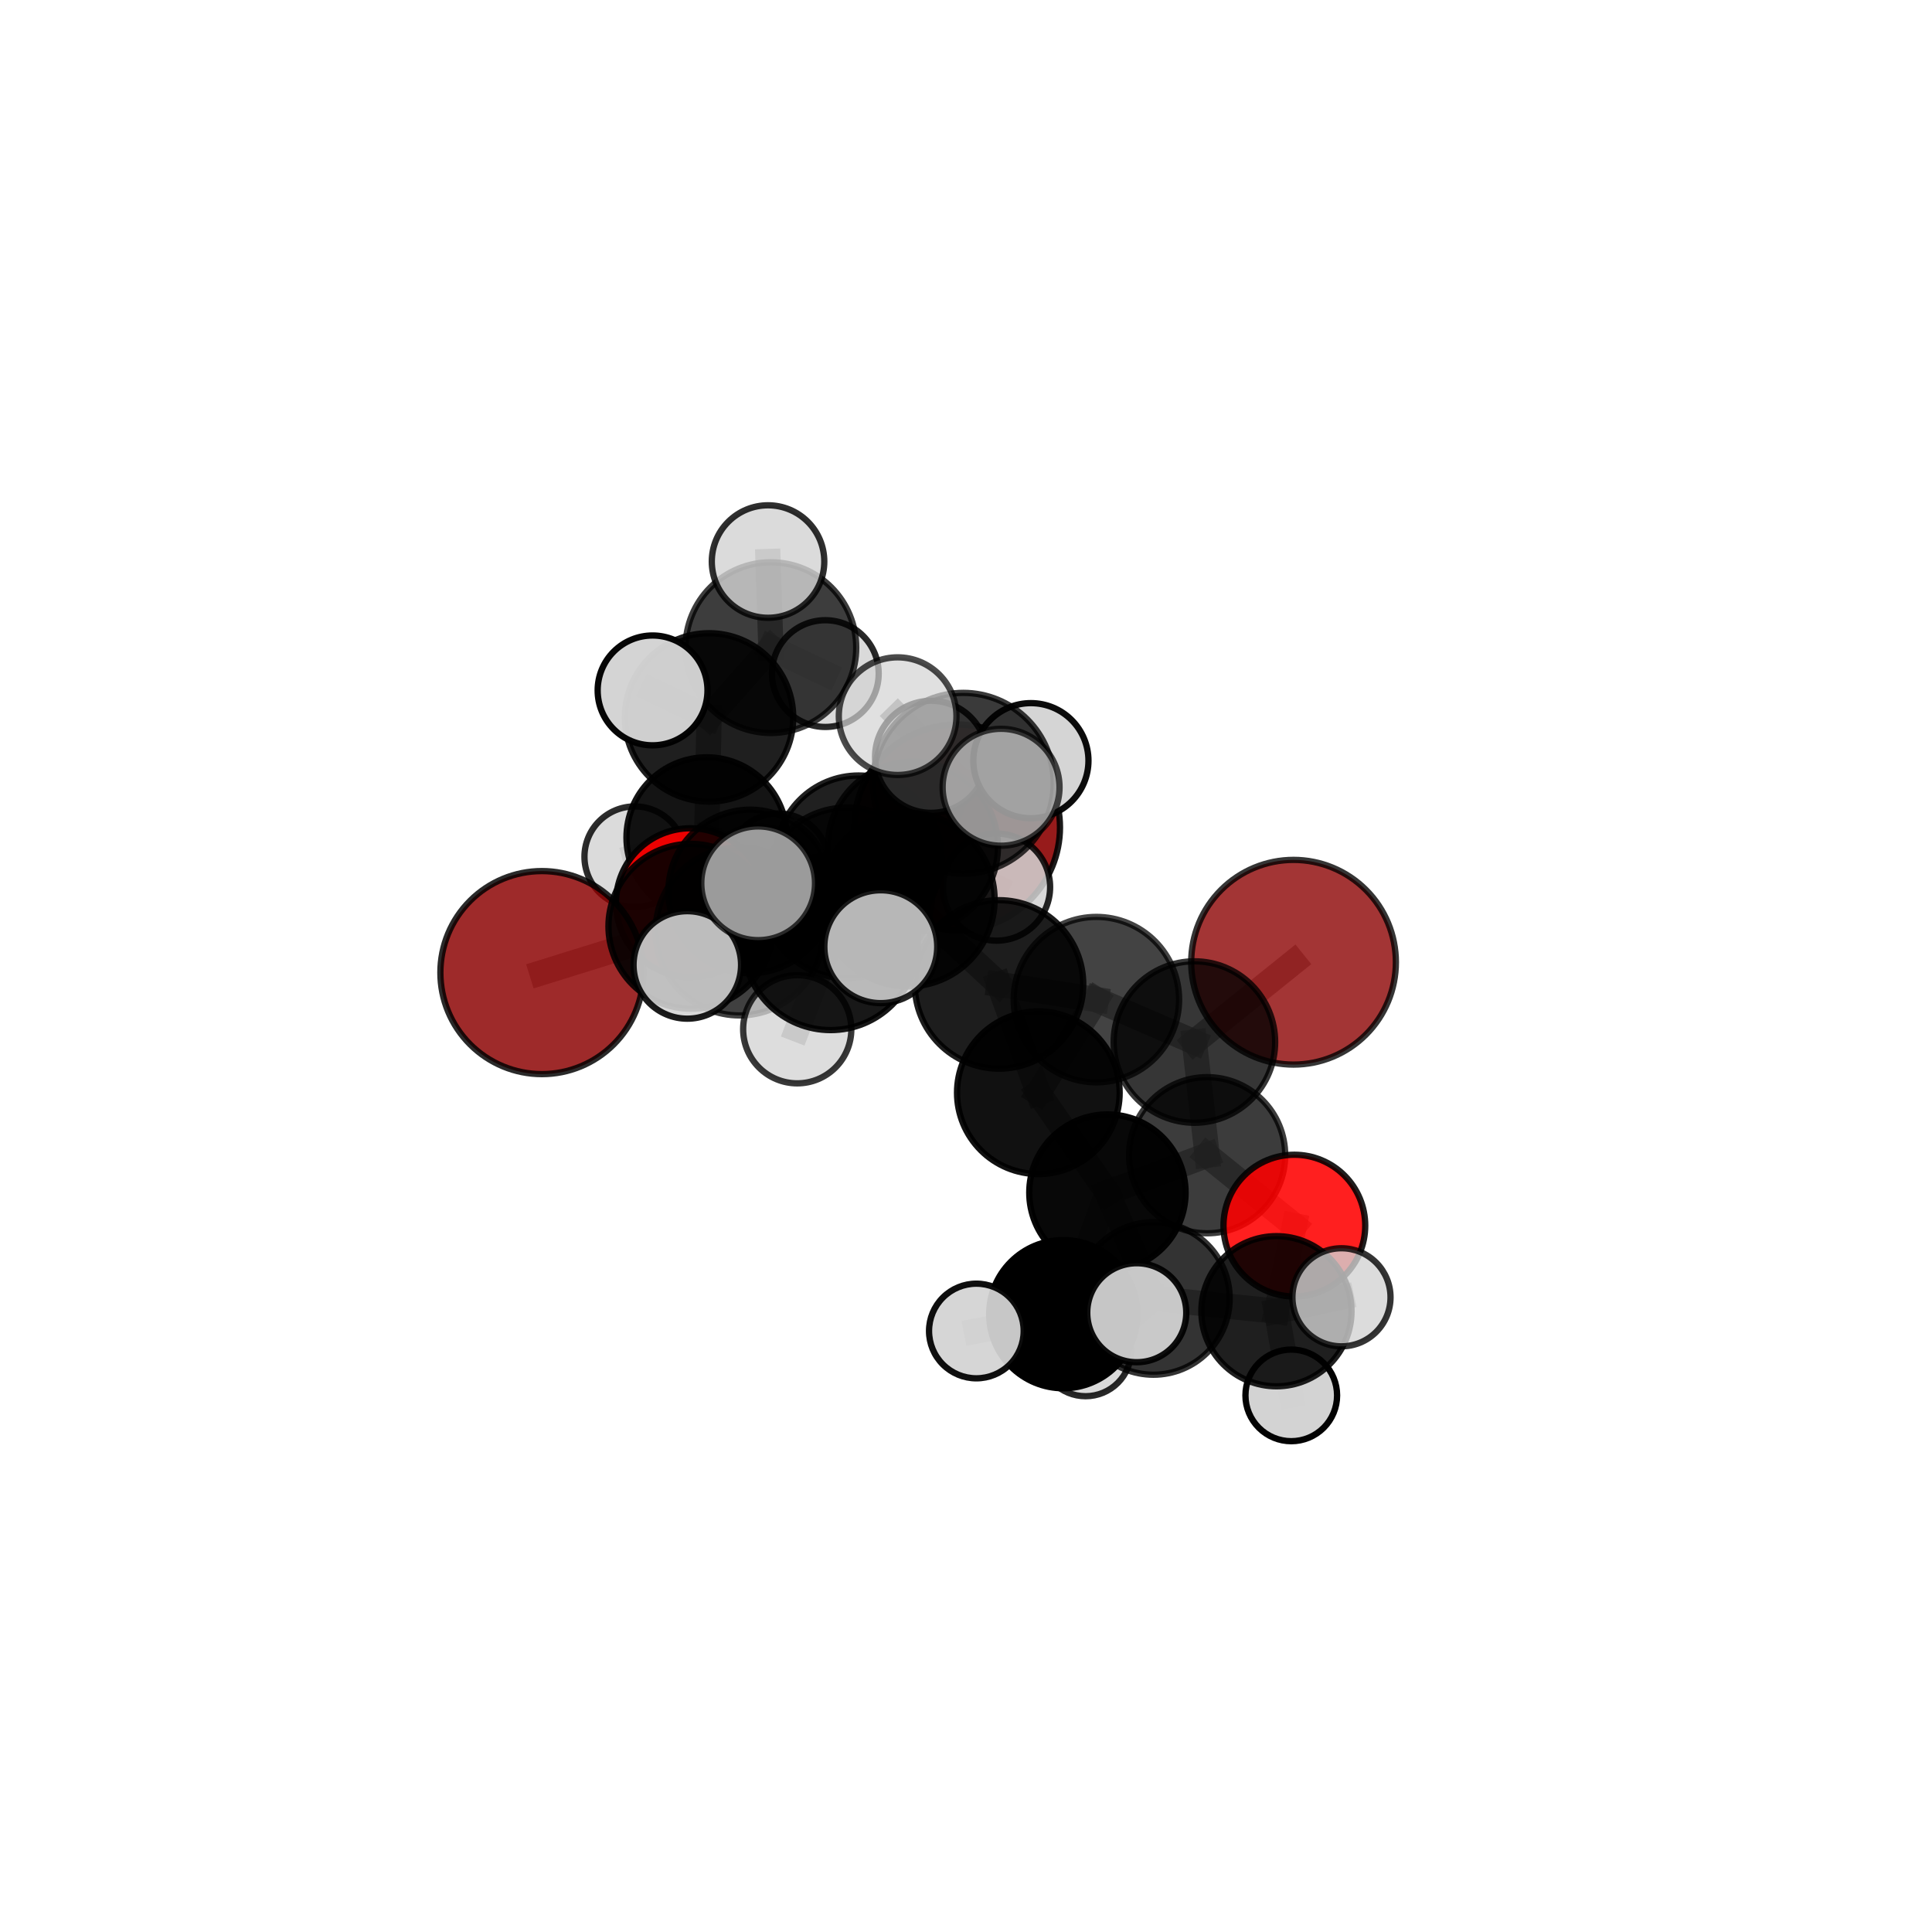 <?xml version="1.0" encoding="utf-8" standalone="no"?>
<!DOCTYPE svg PUBLIC "-//W3C//DTD SVG 1.1//EN"
  "http://www.w3.org/Graphics/SVG/1.1/DTD/svg11.dtd">
<svg xmlns:xlink="http://www.w3.org/1999/xlink" width="153pt" height="153pt" viewBox="0 0 153 153" xmlns="http://www.w3.org/2000/svg" version="1.1">
 <defs>
  <style type="text/css">*{stroke-linejoin: round; stroke-linecap: butt}</style>
 </defs>
 <g id="figure_1">
  <g id="patch_1">
   <path d="M 0 153 
L 153 153 
L 153 0 
L 0 0 
L 0 153 
z
" style="fill: none"/>
  </g>
  <g id="patch_2">
   <path d="M 7.2 145.8 
L 145.8 145.8 
L 145.8 7.2 
L 7.2 7.2 
L 7.2 145.8 
z
" style="fill: none"/>
  </g>
  <g id="axes_1">
   <g id="line2d_1">
    <path d="M 75.795 65.524 
L 67.989 67.981 
" clip-path="url(#p765cb97380)" style="fill: none; stroke: #808080; stroke-opacity: 0.68; stroke-width: 2; stroke-linecap: square"/>
   </g>
   <g id="line2d_2">
    <path d="M 67.989 67.981 
L 59.406 70.597 
" clip-path="url(#p765cb97380)" style="fill: none; stroke: #808080; stroke-opacity: 0.68; stroke-width: 2; stroke-linecap: square"/>
   </g>
   <g id="line2d_3">
    <path d="M 102.439 76.202 
L 94.589 82.521 
" clip-path="url(#p765cb97380)" style="fill: none; stroke: #808080; stroke-opacity: 0.665; stroke-width: 2; stroke-linecap: square"/>
   </g>
   <g id="line2d_4">
    <path d="M 94.589 82.521 
L 95.595 91.484 
" clip-path="url(#p765cb97380)" style="fill: none; stroke: #808080; stroke-opacity: 0.646; stroke-width: 2; stroke-linecap: square"/>
   </g>
   <g id="line2d_5">
    <path d="M 42.915 77.022 
L 54.712 73.356 
" clip-path="url(#p765cb97380)" style="fill: none; stroke: #808080; stroke-opacity: 0.671; stroke-width: 2; stroke-linecap: square"/>
   </g>
   <g id="line2d_6">
    <path d="M 54.712 73.356 
L 59.406 70.597 
" clip-path="url(#p765cb97380)" style="fill: none; stroke: #808080; stroke-opacity: 0.677; stroke-width: 2; stroke-linecap: square"/>
   </g>
   <g id="line2d_7">
    <path d="M 102.503 97.06 
L 95.595 91.484 
" clip-path="url(#p765cb97380)" style="fill: none; stroke: #808080; stroke-opacity: 0.62; stroke-width: 2; stroke-linecap: square"/>
   </g>
   <g id="line2d_8">
    <path d="M 102.503 97.06 
L 101.085 103.839 
" clip-path="url(#p765cb97380)" style="fill: none; stroke: #808080; stroke-opacity: 0.604; stroke-width: 2; stroke-linecap: square"/>
   </g>
   <g id="line2d_9">
    <path d="M 101.085 103.839 
L 91.344 102.829 
" clip-path="url(#p765cb97380)" style="fill: none; stroke: #808080; stroke-opacity: 0.605; stroke-width: 2; stroke-linecap: square"/>
   </g>
   <g id="line2d_10">
    <path d="M 101.085 103.839 
L 106.234 102.736 
" clip-path="url(#p765cb97380)" style="fill: none; stroke: #808080; stroke-opacity: 0.608; stroke-width: 2; stroke-linecap: square"/>
   </g>
   <g id="line2d_11">
    <path d="M 101.085 103.839 
L 102.259 110.504 
" clip-path="url(#p765cb97380)" style="fill: none; stroke: #808080; stroke-opacity: 0.581; stroke-width: 2; stroke-linecap: square"/>
   </g>
   <g id="line2d_12">
    <path d="M 54.677 71.487 
L 59.406 70.597 
" clip-path="url(#p765cb97380)" style="fill: none; stroke: #808080; stroke-opacity: 0.662; stroke-width: 2; stroke-linecap: square"/>
   </g>
   <g id="line2d_13">
    <path d="M 54.677 71.487 
L 55.963 66.325 
" clip-path="url(#p765cb97380)" style="fill: none; stroke: #808080; stroke-opacity: 0.653; stroke-width: 2; stroke-linecap: square"/>
   </g>
   <g id="line2d_14">
    <path d="M 55.963 66.325 
L 56.152 56.813 
" clip-path="url(#p765cb97380)" style="fill: none; stroke: #808080; stroke-opacity: 0.678; stroke-width: 2; stroke-linecap: square"/>
   </g>
   <g id="line2d_15">
    <path d="M 55.963 66.325 
L 50.27 67.848 
" clip-path="url(#p765cb97380)" style="fill: none; stroke: #808080; stroke-opacity: 0.647; stroke-width: 2; stroke-linecap: square"/>
   </g>
   <g id="line2d_16">
    <path d="M 55.963 66.325 
L 61.64 68.395 
" clip-path="url(#p765cb97380)" style="fill: none; stroke: #808080; stroke-opacity: 0.646; stroke-width: 2; stroke-linecap: square"/>
   </g>
   <g id="line2d_17">
    <path d="M 71.884 71.241 
L 79.115 77.959 
" clip-path="url(#p765cb97380)" style="fill: none; stroke: #808080; stroke-opacity: 0.718; stroke-width: 2; stroke-linecap: square"/>
   </g>
   <g id="line2d_18">
    <path d="M 71.884 71.241 
L 67.076 70.71 
" clip-path="url(#p765cb97380)" style="fill: none; stroke: #808080; stroke-opacity: 0.724; stroke-width: 2; stroke-linecap: square"/>
   </g>
   <g id="line2d_19">
    <path d="M 71.884 71.241 
L 76.286 62.029 
" clip-path="url(#p765cb97380)" style="fill: none; stroke: #808080; stroke-opacity: 0.756; stroke-width: 2; stroke-linecap: square"/>
   </g>
   <g id="line2d_20">
    <path d="M 71.884 71.241 
L 65.778 74.665 
" clip-path="url(#p765cb97380)" style="fill: none; stroke: #808080; stroke-opacity: 0.736; stroke-width: 2; stroke-linecap: square"/>
   </g>
   <g id="line2d_21">
    <path d="M 79.115 77.959 
L 86.826 79.162 
" clip-path="url(#p765cb97380)" style="fill: none; stroke: #808080; stroke-opacity: 0.693; stroke-width: 2; stroke-linecap: square"/>
   </g>
   <g id="line2d_22">
    <path d="M 79.115 77.959 
L 82.229 86.537 
" clip-path="url(#p765cb97380)" style="fill: none; stroke: #808080; stroke-opacity: 0.685; stroke-width: 2; stroke-linecap: square"/>
   </g>
   <g id="line2d_23">
    <path d="M 67.076 70.71 
L 58.566 73.763 
" clip-path="url(#p765cb97380)" style="fill: none; stroke: #808080; stroke-opacity: 0.707; stroke-width: 2; stroke-linecap: square"/>
   </g>
   <g id="line2d_24">
    <path d="M 67.076 70.71 
L 72.295 67.059 
" clip-path="url(#p765cb97380)" style="fill: none; stroke: #808080; stroke-opacity: 0.713; stroke-width: 2; stroke-linecap: square"/>
   </g>
   <g id="line2d_25">
    <path d="M 76.286 62.029 
L 71.085 56.715 
" clip-path="url(#p765cb97380)" style="fill: none; stroke: #808080; stroke-opacity: 0.789; stroke-width: 2; stroke-linecap: square"/>
   </g>
   <g id="line2d_26">
    <path d="M 76.286 62.029 
L 79.279 62.345 
" clip-path="url(#p765cb97380)" style="fill: none; stroke: #808080; stroke-opacity: 0.785; stroke-width: 2; stroke-linecap: square"/>
   </g>
   <g id="line2d_27">
    <path d="M 76.286 62.029 
L 81.64 60.24 
" clip-path="url(#p765cb97380)" style="fill: none; stroke: #808080; stroke-opacity: 0.776; stroke-width: 2; stroke-linecap: square"/>
   </g>
   <g id="line2d_28">
    <path d="M 65.778 74.665 
L 60.04 69.949 
" clip-path="url(#p765cb97380)" style="fill: none; stroke: #808080; stroke-opacity: 0.75; stroke-width: 2; stroke-linecap: square"/>
   </g>
   <g id="line2d_29">
    <path d="M 65.778 74.665 
L 63.135 81.509 
" clip-path="url(#p765cb97380)" style="fill: none; stroke: #808080; stroke-opacity: 0.723; stroke-width: 2; stroke-linecap: square"/>
   </g>
   <g id="line2d_30">
    <path d="M 65.778 74.665 
L 69.752 74.972 
" clip-path="url(#p765cb97380)" style="fill: none; stroke: #808080; stroke-opacity: 0.745; stroke-width: 2; stroke-linecap: square"/>
   </g>
   <g id="line2d_31">
    <path d="M 86.826 79.162 
L 82.229 86.537 
" clip-path="url(#p765cb97380)" style="fill: none; stroke: #808080; stroke-opacity: 0.676; stroke-width: 2; stroke-linecap: square"/>
   </g>
   <g id="line2d_32">
    <path d="M 86.826 79.162 
L 94.589 82.521 
" clip-path="url(#p765cb97380)" style="fill: none; stroke: #808080; stroke-opacity: 0.672; stroke-width: 2; stroke-linecap: square"/>
   </g>
   <g id="line2d_33">
    <path d="M 82.229 86.537 
L 87.7 94.445 
" clip-path="url(#p765cb97380)" style="fill: none; stroke: #808080; stroke-opacity: 0.65; stroke-width: 2; stroke-linecap: square"/>
   </g>
   <g id="line2d_34">
    <path d="M 58.566 73.763 
L 54.712 73.356 
" clip-path="url(#p765cb97380)" style="fill: none; stroke: #808080; stroke-opacity: 0.69; stroke-width: 2; stroke-linecap: square"/>
   </g>
   <g id="line2d_35">
    <path d="M 58.566 73.763 
L 54.43 76.415 
" clip-path="url(#p765cb97380)" style="fill: none; stroke: #808080; stroke-opacity: 0.7; stroke-width: 2; stroke-linecap: square"/>
   </g>
   <g id="line2d_36">
    <path d="M 72.295 67.059 
L 67.989 67.981 
" clip-path="url(#p765cb97380)" style="fill: none; stroke: #808080; stroke-opacity: 0.699; stroke-width: 2; stroke-linecap: square"/>
   </g>
   <g id="line2d_37">
    <path d="M 72.295 67.059 
L 73.737 59.934 
" clip-path="url(#p765cb97380)" style="fill: none; stroke: #808080; stroke-opacity: 0.728; stroke-width: 2; stroke-linecap: square"/>
   </g>
   <g id="line2d_38">
    <path d="M 72.295 67.059 
L 78.92 70.253 
" clip-path="url(#p765cb97380)" style="fill: none; stroke: #808080; stroke-opacity: 0.704; stroke-width: 2; stroke-linecap: square"/>
   </g>
   <g id="line2d_39">
    <path d="M 87.7 94.445 
L 95.595 91.484 
" clip-path="url(#p765cb97380)" style="fill: none; stroke: #808080; stroke-opacity: 0.632; stroke-width: 2; stroke-linecap: square"/>
   </g>
   <g id="line2d_40">
    <path d="M 87.7 94.445 
L 91.344 102.829 
" clip-path="url(#p765cb97380)" style="fill: none; stroke: #808080; stroke-opacity: 0.622; stroke-width: 2; stroke-linecap: square"/>
   </g>
   <g id="line2d_41">
    <path d="M 87.7 94.445 
L 84.205 104.072 
" clip-path="url(#p765cb97380)" style="fill: none; stroke: #808080; stroke-opacity: 0.61; stroke-width: 2; stroke-linecap: square"/>
   </g>
   <g id="line2d_42">
    <path d="M 91.344 102.829 
L 84.205 104.072 
" clip-path="url(#p765cb97380)" style="fill: none; stroke: #808080; stroke-opacity: 0.6; stroke-width: 2; stroke-linecap: square"/>
   </g>
   <g id="line2d_43">
    <path d="M 91.344 102.829 
L 90.022 103.958 
" clip-path="url(#p765cb97380)" style="fill: none; stroke: #808080; stroke-opacity: 0.618; stroke-width: 2; stroke-linecap: square"/>
   </g>
   <g id="line2d_44">
    <path d="M 84.205 104.072 
L 77.321 105.405 
" clip-path="url(#p765cb97380)" style="fill: none; stroke: #808080; stroke-opacity: 0.588; stroke-width: 2; stroke-linecap: square"/>
   </g>
   <g id="line2d_45">
    <path d="M 84.205 104.072 
L 85.972 106.962 
" clip-path="url(#p765cb97380)" style="fill: none; stroke: #808080; stroke-opacity: 0.574; stroke-width: 2; stroke-linecap: square"/>
   </g>
   <g id="line2d_46">
    <path d="M 56.152 56.813 
L 61.047 51.287 
" clip-path="url(#p765cb97380)" style="fill: none; stroke: #808080; stroke-opacity: 0.708; stroke-width: 2; stroke-linecap: square"/>
   </g>
   <g id="line2d_47">
    <path d="M 56.152 56.813 
L 51.679 54.675 
" clip-path="url(#p765cb97380)" style="fill: none; stroke: #808080; stroke-opacity: 0.712; stroke-width: 2; stroke-linecap: square"/>
   </g>
   <g id="line2d_48">
    <path d="M 61.047 51.287 
L 60.824 44.47 
" clip-path="url(#p765cb97380)" style="fill: none; stroke: #808080; stroke-opacity: 0.732; stroke-width: 2; stroke-linecap: square"/>
   </g>
   <g id="line2d_49">
    <path d="M 61.047 51.287 
L 65.359 53.343 
" clip-path="url(#p765cb97380)" style="fill: none; stroke: #808080; stroke-opacity: 0.705; stroke-width: 2; stroke-linecap: square"/>
   </g>
   <g id="Path3DCollection_1">
    <path d="M 65.359 57.569 
C 66.48 57.569 67.555 57.124 68.348 56.331 
C 69.141 55.539 69.586 54.464 69.586 53.343 
C 69.586 52.222 69.141 51.146 68.348 50.354 
C 67.555 49.561 66.48 49.116 65.359 49.116 
C 64.238 49.116 63.163 49.561 62.37 50.354 
C 61.578 51.146 61.132 52.222 61.132 53.343 
C 61.132 54.464 61.578 55.539 62.37 56.331 
C 63.163 57.124 64.238 57.569 65.359 57.569 
z
" clip-path="url(#p765cb97380)" style="fill: #d3d3d3; fill-opacity: 0.843; stroke: #000000; stroke-opacity: 0.843; stroke-width: 0.5"/>
    <path d="M 61.64 72.369 
C 62.694 72.369 63.705 71.951 64.45 71.205 
C 65.196 70.46 65.614 69.449 65.614 68.395 
C 65.614 67.341 65.196 66.331 64.45 65.585 
C 63.705 64.84 62.694 64.421 61.64 64.421 
C 60.587 64.421 59.576 64.84 58.83 65.585 
C 58.085 66.331 57.667 67.341 57.667 68.395 
C 57.667 69.449 58.085 70.46 58.83 71.205 
C 59.576 71.951 60.587 72.369 61.64 72.369 
z
" clip-path="url(#p765cb97380)" style="fill: #d3d3d3; fill-opacity: 0.837; stroke: #000000; stroke-opacity: 0.837; stroke-width: 0.5"/>
    <path d="M 50.27 71.834 
C 51.327 71.834 52.341 71.414 53.089 70.666 
C 53.836 69.919 54.256 68.905 54.256 67.848 
C 54.256 66.791 53.836 65.777 53.089 65.03 
C 52.341 64.282 51.327 63.862 50.27 63.862 
C 49.213 63.862 48.199 64.282 47.452 65.03 
C 46.705 65.777 46.285 66.791 46.285 67.848 
C 46.285 68.905 46.705 69.919 47.452 70.666 
C 48.199 71.414 49.213 71.834 50.27 71.834 
z
" clip-path="url(#p765cb97380)" style="fill: #d3d3d3; fill-opacity: 0.827; stroke: #000000; stroke-opacity: 0.827; stroke-width: 0.5"/>
    <path d="M 61.047 58.047 
C 62.84 58.047 64.559 57.334 65.827 56.067 
C 67.095 54.799 67.807 53.079 67.807 51.287 
C 67.807 49.494 67.095 47.774 65.827 46.507 
C 64.559 45.239 62.84 44.527 61.047 44.527 
C 59.254 44.527 57.535 45.239 56.267 46.507 
C 55 47.774 54.287 49.494 54.287 51.287 
C 54.287 53.079 55 54.799 56.267 56.067 
C 57.535 57.334 59.254 58.047 61.047 58.047 
z
" clip-path="url(#p765cb97380)" style="fill-opacity: 0.761; stroke: #000000; stroke-opacity: 0.761; stroke-width: 0.5"/>
    <path d="M 60.824 48.924 
C 62.005 48.924 63.138 48.455 63.973 47.62 
C 64.809 46.784 65.278 45.651 65.278 44.47 
C 65.278 43.288 64.809 42.155 63.973 41.32 
C 63.138 40.485 62.005 40.015 60.824 40.015 
C 59.642 40.015 58.509 40.485 57.674 41.32 
C 56.838 42.155 56.369 43.288 56.369 44.47 
C 56.369 45.651 56.838 46.784 57.674 47.62 
C 58.509 48.455 59.642 48.924 60.824 48.924 
z
" clip-path="url(#p765cb97380)" style="fill: #d3d3d3; fill-opacity: 0.814; stroke: #000000; stroke-opacity: 0.814; stroke-width: 0.5"/>
    <path d="M 55.963 72.677 
C 57.647 72.677 59.263 72.008 60.454 70.817 
C 61.646 69.626 62.315 68.01 62.315 66.325 
C 62.315 64.641 61.646 63.025 60.454 61.833 
C 59.263 60.642 57.647 59.973 55.963 59.973 
C 54.278 59.973 52.662 60.642 51.471 61.833 
C 50.28 63.025 49.611 64.641 49.611 66.325 
C 49.611 68.01 50.28 69.626 51.471 70.817 
C 52.662 72.008 54.278 72.677 55.963 72.677 
z
" clip-path="url(#p765cb97380)" style="fill-opacity: 0.918; stroke: #000000; stroke-opacity: 0.918; stroke-width: 0.5"/>
    <path d="M 56.152 63.48 
C 57.92 63.48 59.616 62.778 60.866 61.527 
C 62.117 60.277 62.819 58.581 62.819 56.813 
C 62.819 55.044 62.117 53.348 60.866 52.098 
C 59.616 50.848 57.92 50.145 56.152 50.145 
C 54.383 50.145 52.687 50.848 51.437 52.098 
C 50.187 53.348 49.484 55.044 49.484 56.813 
C 49.484 58.581 50.187 60.277 51.437 61.527 
C 52.687 62.778 54.383 63.48 56.152 63.48 
z
" clip-path="url(#p765cb97380)" style="fill-opacity: 0.877; stroke: #000000; stroke-opacity: 0.877; stroke-width: 0.5"/>
    <path d="M 75.795 73.671 
C 77.956 73.671 80.028 72.813 81.556 71.285 
C 83.084 69.757 83.943 67.685 83.943 65.524 
C 83.943 63.363 83.084 61.291 81.556 59.763 
C 80.028 58.235 77.956 57.376 75.795 57.376 
C 73.634 57.376 71.562 58.235 70.034 59.763 
C 68.506 61.291 67.648 63.363 67.648 65.524 
C 67.648 67.685 68.506 69.757 70.034 71.285 
C 71.562 72.813 73.634 73.671 75.795 73.671 
z
" clip-path="url(#p765cb97380)" style="fill: #8b0000; fill-opacity: 0.894; stroke: #000000; stroke-opacity: 0.894; stroke-width: 0.5"/>
    <path d="M 51.679 59.024 
C 52.833 59.024 53.939 58.566 54.755 57.75 
C 55.57 56.935 56.028 55.829 56.028 54.675 
C 56.028 53.522 55.57 52.415 54.755 51.6 
C 53.939 50.784 52.833 50.326 51.679 50.326 
C 50.526 50.326 49.419 50.784 48.604 51.6 
C 47.788 52.415 47.33 53.522 47.33 54.675 
C 47.33 55.829 47.788 56.935 48.604 57.75 
C 49.419 58.566 50.526 59.024 51.679 59.024 
z
" clip-path="url(#p765cb97380)" style="fill: #d3d3d3; fill-opacity: 0.973; stroke: #000000; stroke-opacity: 0.973; stroke-width: 0.5"/>
    <path d="M 54.677 77.383 
C 56.241 77.383 57.741 76.761 58.846 75.656 
C 59.952 74.55 60.573 73.05 60.573 71.487 
C 60.573 69.923 59.952 68.424 58.846 67.318 
C 57.741 66.212 56.241 65.591 54.677 65.591 
C 53.114 65.591 51.614 66.212 50.509 67.318 
C 49.403 68.424 48.782 69.923 48.782 71.487 
C 48.782 73.05 49.403 74.55 50.509 75.656 
C 51.614 76.761 53.114 77.383 54.677 77.383 
z
" clip-path="url(#p765cb97380)" style="fill: #ff0000; fill-opacity: 0.923; stroke: #000000; stroke-opacity: 0.923; stroke-width: 0.5"/>
    <path d="M 59.406 77.073 
C 61.123 77.073 62.77 76.39 63.985 75.176 
C 65.199 73.961 65.881 72.314 65.881 70.597 
C 65.881 68.879 65.199 67.232 63.985 66.018 
C 62.77 64.803 61.123 64.121 59.406 64.121 
C 57.688 64.121 56.041 64.803 54.827 66.018 
C 53.612 67.232 52.93 68.879 52.93 70.597 
C 52.93 72.314 53.612 73.961 54.827 75.176 
C 56.041 76.39 57.688 77.073 59.406 77.073 
z
" clip-path="url(#p765cb97380)" style="fill-opacity: 0.855; stroke: #000000; stroke-opacity: 0.855; stroke-width: 0.5"/>
    <path d="M 67.989 74.549 
C 69.731 74.549 71.401 73.857 72.633 72.625 
C 73.865 71.394 74.557 69.723 74.557 67.981 
C 74.557 66.24 73.865 64.569 72.633 63.337 
C 71.401 62.106 69.731 61.414 67.989 61.414 
C 66.247 61.414 64.577 62.106 63.345 63.337 
C 62.113 64.569 61.421 66.24 61.421 67.981 
C 61.421 69.723 62.113 71.394 63.345 72.625 
C 64.577 73.857 66.247 74.549 67.989 74.549 
z
" clip-path="url(#p765cb97380)" style="fill-opacity: 0.874; stroke: #000000; stroke-opacity: 0.874; stroke-width: 0.5"/>
    <path d="M 42.915 85.062 
C 45.047 85.062 47.092 84.215 48.6 82.707 
C 50.108 81.2 50.955 79.154 50.955 77.022 
C 50.955 74.89 50.108 72.845 48.6 71.337 
C 47.092 69.83 45.047 68.983 42.915 68.983 
C 40.783 68.983 38.738 69.83 37.23 71.337 
C 35.722 72.845 34.875 74.89 34.875 77.022 
C 34.875 79.154 35.722 81.2 37.23 82.707 
C 38.738 84.215 40.783 85.062 42.915 85.062 
z
" clip-path="url(#p765cb97380)" style="fill: #8b0000; fill-opacity: 0.835; stroke: #000000; stroke-opacity: 0.835; stroke-width: 0.5"/>
    <path d="M 54.712 79.882 
C 56.442 79.882 58.102 79.194 59.326 77.97 
C 60.55 76.746 61.238 75.086 61.238 73.356 
C 61.238 71.625 60.55 69.965 59.326 68.741 
C 58.102 67.517 56.442 66.829 54.712 66.829 
C 52.981 66.829 51.321 67.517 50.097 68.741 
C 48.873 69.965 48.185 71.625 48.185 73.356 
C 48.185 75.086 48.873 76.746 50.097 77.97 
C 51.321 79.194 52.981 79.882 54.712 79.882 
z
" clip-path="url(#p765cb97380)" style="fill-opacity: 0.89; stroke: #000000; stroke-opacity: 0.89; stroke-width: 0.5"/>
    <path d="M 102.439 84.307 
C 104.588 84.307 106.65 83.453 108.17 81.933 
C 109.69 80.413 110.544 78.351 110.544 76.202 
C 110.544 74.052 109.69 71.99 108.17 70.47 
C 106.65 68.951 104.588 68.096 102.439 68.096 
C 100.289 68.096 98.227 68.951 96.708 70.47 
C 95.188 71.99 94.334 74.052 94.334 76.202 
C 94.334 78.351 95.188 80.413 96.708 81.933 
C 98.227 83.453 100.289 84.307 102.439 84.307 
z
" clip-path="url(#p765cb97380)" style="fill: #8b0000; fill-opacity: 0.79; stroke: #000000; stroke-opacity: 0.79; stroke-width: 0.5"/>
    <path d="M 78.92 74.494 
C 80.045 74.494 81.123 74.047 81.919 73.252 
C 82.714 72.456 83.161 71.377 83.161 70.253 
C 83.161 69.128 82.714 68.049 81.919 67.254 
C 81.123 66.459 80.045 66.012 78.92 66.012 
C 77.795 66.012 76.716 66.459 75.921 67.254 
C 75.126 68.049 74.679 69.128 74.679 70.253 
C 74.679 71.377 75.126 72.456 75.921 73.252 
C 76.716 74.047 77.795 74.494 78.92 74.494 
z
" clip-path="url(#p765cb97380)" style="fill: #d3d3d3; fill-opacity: 0.858; stroke: #000000; stroke-opacity: 0.858; stroke-width: 0.5"/>
    <path d="M 72.295 73.795 
C 74.081 73.795 75.795 73.085 77.058 71.822 
C 78.321 70.559 79.03 68.845 79.03 67.059 
C 79.03 65.273 78.321 63.56 77.058 62.296 
C 75.795 61.033 74.081 60.324 72.295 60.324 
C 70.509 60.324 68.795 61.033 67.532 62.296 
C 66.269 63.56 65.56 65.273 65.56 67.059 
C 65.56 68.845 66.269 70.559 67.532 71.822 
C 68.795 73.085 70.509 73.795 72.295 73.795 
z
" clip-path="url(#p765cb97380)" style="fill-opacity: 0.826; stroke: #000000; stroke-opacity: 0.826; stroke-width: 0.5"/>
    <path d="M 73.737 64.371 
C 74.913 64.371 76.042 63.904 76.874 63.071 
C 77.706 62.239 78.174 61.111 78.174 59.934 
C 78.174 58.757 77.706 57.628 76.874 56.796 
C 76.042 55.964 74.913 55.496 73.737 55.496 
C 72.56 55.496 71.431 55.964 70.599 56.796 
C 69.767 57.628 69.299 58.757 69.299 59.934 
C 69.299 61.111 69.767 62.239 70.599 63.071 
C 71.431 63.904 72.56 64.371 73.737 64.371 
z
" clip-path="url(#p765cb97380)" style="fill: #d3d3d3; fill-opacity: 0.85; stroke: #000000; stroke-opacity: 0.85; stroke-width: 0.5"/>
    <path d="M 94.589 88.915 
C 96.285 88.915 97.911 88.241 99.11 87.042 
C 100.309 85.843 100.983 84.217 100.983 82.521 
C 100.983 80.826 100.309 79.199 99.11 78 
C 97.911 76.801 96.285 76.128 94.589 76.128 
C 92.893 76.128 91.267 76.801 90.068 78 
C 88.869 79.199 88.195 80.826 88.195 82.521 
C 88.195 84.217 88.869 85.843 90.068 87.042 
C 91.267 88.241 92.893 88.915 94.589 88.915 
z
" clip-path="url(#p765cb97380)" style="fill-opacity: 0.789; stroke: #000000; stroke-opacity: 0.789; stroke-width: 0.5"/>
    <path d="M 85.972 110.57 
C 86.929 110.57 87.847 110.19 88.524 109.513 
C 89.2 108.837 89.581 107.919 89.581 106.962 
C 89.581 106.005 89.2 105.087 88.524 104.41 
C 87.847 103.734 86.929 103.354 85.972 103.354 
C 85.015 103.354 84.097 103.734 83.421 104.41 
C 82.744 105.087 82.364 106.005 82.364 106.962 
C 82.364 107.919 82.744 108.837 83.421 109.513 
C 84.097 110.19 85.015 110.57 85.972 110.57 
z
" clip-path="url(#p765cb97380)" style="fill: #d3d3d3; fill-opacity: 0.841; stroke: #000000; stroke-opacity: 0.841; stroke-width: 0.5"/>
    <path d="M 58.566 80.415 
C 60.33 80.415 62.022 79.714 63.269 78.467 
C 64.516 77.219 65.217 75.527 65.217 73.763 
C 65.217 71.999 64.516 70.307 63.269 69.06 
C 62.022 67.812 60.33 67.112 58.566 67.112 
C 56.802 67.112 55.11 67.812 53.862 69.06 
C 52.615 70.307 51.914 71.999 51.914 73.763 
C 51.914 75.527 52.615 77.219 53.862 78.467 
C 55.11 79.714 56.802 80.415 58.566 80.415 
z
" clip-path="url(#p765cb97380)" style="fill-opacity: 0.749; stroke: #000000; stroke-opacity: 0.749; stroke-width: 0.5"/>
    <path d="M 67.076 77.466 
C 68.868 77.466 70.587 76.754 71.854 75.487 
C 73.121 74.22 73.832 72.501 73.832 70.71 
C 73.832 68.918 73.121 67.199 71.854 65.932 
C 70.587 64.665 68.868 63.953 67.076 63.953 
C 65.284 63.953 63.566 64.665 62.299 65.932 
C 61.032 67.199 60.32 68.918 60.32 70.71 
C 60.32 72.501 61.032 74.22 62.299 75.487 
C 63.566 76.754 65.284 77.466 67.076 77.466 
z
" clip-path="url(#p765cb97380)" style="fill-opacity: 0.819; stroke: #000000; stroke-opacity: 0.819; stroke-width: 0.5"/>
    <path d="M 95.595 97.667 
C 97.235 97.667 98.807 97.015 99.967 95.856 
C 101.126 94.697 101.778 93.124 101.778 91.484 
C 101.778 89.845 101.126 88.272 99.967 87.113 
C 98.807 85.954 97.235 85.302 95.595 85.302 
C 93.956 85.302 92.383 85.954 91.224 87.113 
C 90.065 88.272 89.413 89.845 89.413 91.484 
C 89.413 93.124 90.065 94.697 91.224 95.856 
C 92.383 97.015 93.956 97.667 95.595 97.667 
z
" clip-path="url(#p765cb97380)" style="fill-opacity: 0.764; stroke: #000000; stroke-opacity: 0.764; stroke-width: 0.5"/>
    <path d="M 102.503 102.672 
C 103.992 102.672 105.419 102.081 106.472 101.028 
C 107.524 99.976 108.116 98.548 108.116 97.06 
C 108.116 95.571 107.524 94.143 106.472 93.091 
C 105.419 92.038 103.992 91.447 102.503 91.447 
C 101.015 91.447 99.587 92.038 98.535 93.091 
C 97.482 94.143 96.891 95.571 96.891 97.06 
C 96.891 98.548 97.482 99.976 98.535 101.028 
C 99.587 102.081 101.015 102.672 102.503 102.672 
z
" clip-path="url(#p765cb97380)" style="fill: #ff0000; fill-opacity: 0.877; stroke: #000000; stroke-opacity: 0.877; stroke-width: 0.5"/>
    <path d="M 86.826 85.713 
C 88.563 85.713 90.23 85.022 91.458 83.794 
C 92.686 82.566 93.377 80.899 93.377 79.162 
C 93.377 77.425 92.686 75.759 91.458 74.53 
C 90.23 73.302 88.563 72.612 86.826 72.612 
C 85.089 72.612 83.423 73.302 82.194 74.53 
C 80.966 75.759 80.276 77.425 80.276 79.162 
C 80.276 80.899 80.966 82.566 82.194 83.794 
C 83.423 85.022 85.089 85.713 86.826 85.713 
z
" clip-path="url(#p765cb97380)" style="fill-opacity: 0.735; stroke: #000000; stroke-opacity: 0.735; stroke-width: 0.5"/>
    <path d="M 54.43 80.672 
C 55.559 80.672 56.642 80.224 57.44 79.426 
C 58.238 78.627 58.687 77.544 58.687 76.415 
C 58.687 75.286 58.238 74.203 57.44 73.405 
C 56.642 72.606 55.559 72.158 54.43 72.158 
C 53.3 72.158 52.217 72.606 51.419 73.405 
C 50.621 74.203 50.172 75.286 50.172 76.415 
C 50.172 77.544 50.621 78.627 51.419 79.426 
C 52.217 80.224 53.3 80.672 54.43 80.672 
z
" clip-path="url(#p765cb97380)" style="fill: #d3d3d3; fill-opacity: 0.894; stroke: #000000; stroke-opacity: 0.894; stroke-width: 0.5"/>
    <path d="M 84.205 109.94 
C 85.761 109.94 87.254 109.322 88.354 108.222 
C 89.454 107.121 90.073 105.629 90.073 104.072 
C 90.073 102.516 89.454 101.023 88.354 99.923 
C 87.254 98.823 85.761 98.204 84.205 98.204 
C 82.649 98.204 81.156 98.823 80.055 99.923 
C 78.955 101.023 78.337 102.516 78.337 104.072 
C 78.337 105.629 78.955 107.121 80.055 108.222 
C 81.156 109.322 82.649 109.94 84.205 109.94 
z
" clip-path="url(#p765cb97380)" style="stroke: #000000; stroke-width: 0.5"/>
    <path d="M 102.259 114.132 
C 103.221 114.132 104.144 113.75 104.825 113.069 
C 105.505 112.389 105.888 111.466 105.888 110.504 
C 105.888 109.541 105.505 108.618 104.825 107.938 
C 104.144 107.257 103.221 106.875 102.259 106.875 
C 101.296 106.875 100.373 107.257 99.693 107.938 
C 99.012 108.618 98.63 109.541 98.63 110.504 
C 98.63 111.466 99.012 112.389 99.693 113.069 
C 100.373 113.75 101.296 114.132 102.259 114.132 
z
" clip-path="url(#p765cb97380)" style="fill: #d3d3d3; fill-opacity: 0.991; stroke: #000000; stroke-opacity: 0.991; stroke-width: 0.5"/>
    <path d="M 87.7 100.636 
C 89.341 100.636 90.916 99.983 92.077 98.822 
C 93.238 97.662 93.89 96.087 93.89 94.445 
C 93.89 92.803 93.238 91.229 92.077 90.068 
C 90.916 88.907 89.341 88.255 87.7 88.255 
C 86.058 88.255 84.483 88.907 83.322 90.068 
C 82.161 91.229 81.509 92.803 81.509 94.445 
C 81.509 96.087 82.161 97.662 83.322 98.822 
C 84.483 99.983 86.058 100.636 87.7 100.636 
z
" clip-path="url(#p765cb97380)" style="fill-opacity: 0.968; stroke: #000000; stroke-opacity: 0.968; stroke-width: 0.5"/>
    <path d="M 81.64 64.798 
C 82.849 64.798 84.008 64.317 84.863 63.463 
C 85.717 62.608 86.198 61.448 86.198 60.24 
C 86.198 59.031 85.717 57.871 84.863 57.017 
C 84.008 56.162 82.849 55.682 81.64 55.682 
C 80.431 55.682 79.272 56.162 78.417 57.017 
C 77.562 57.871 77.082 59.031 77.082 60.24 
C 77.082 61.448 77.562 62.608 78.417 63.463 
C 79.272 64.317 80.431 64.798 81.64 64.798 
z
" clip-path="url(#p765cb97380)" style="fill: #d3d3d3; fill-opacity: 0.951; stroke: #000000; stroke-opacity: 0.951; stroke-width: 0.5"/>
    <path d="M 79.115 84.63 
C 80.884 84.63 82.581 83.927 83.832 82.676 
C 85.083 81.425 85.786 79.729 85.786 77.959 
C 85.786 76.19 85.083 74.493 83.832 73.242 
C 82.581 71.991 80.884 71.288 79.115 71.288 
C 77.345 71.288 75.649 71.991 74.398 73.242 
C 73.147 74.493 72.444 76.19 72.444 77.959 
C 72.444 79.729 73.147 81.425 74.398 82.676 
C 75.649 83.927 77.345 84.63 79.115 84.63 
z
" clip-path="url(#p765cb97380)" style="fill-opacity: 0.884; stroke: #000000; stroke-opacity: 0.884; stroke-width: 0.5"/>
    <path d="M 77.321 109.153 
C 78.315 109.153 79.269 108.758 79.971 108.055 
C 80.674 107.352 81.069 106.399 81.069 105.405 
C 81.069 104.411 80.674 103.458 79.971 102.755 
C 79.269 102.052 78.315 101.657 77.321 101.657 
C 76.327 101.657 75.374 102.052 74.671 102.755 
C 73.968 103.458 73.573 104.411 73.573 105.405 
C 73.573 106.399 73.968 107.352 74.671 108.055 
C 75.374 108.758 76.327 109.153 77.321 109.153 
z
" clip-path="url(#p765cb97380)" style="fill: #d3d3d3; fill-opacity: 0.94; stroke: #000000; stroke-opacity: 0.94; stroke-width: 0.5"/>
    <path d="M 82.229 92.976 
C 83.937 92.976 85.575 92.298 86.782 91.09 
C 87.99 89.882 88.668 88.244 88.668 86.537 
C 88.668 84.829 87.99 83.191 86.782 81.983 
C 85.575 80.776 83.937 80.097 82.229 80.097 
C 80.521 80.097 78.883 80.776 77.675 81.983 
C 76.468 83.191 75.789 84.829 75.789 86.537 
C 75.789 88.244 76.468 89.882 77.675 91.09 
C 78.883 92.298 80.521 92.976 82.229 92.976 
z
" clip-path="url(#p765cb97380)" style="fill-opacity: 0.931; stroke: #000000; stroke-opacity: 0.931; stroke-width: 0.5"/>
    <path d="M 101.085 109.785 
C 102.662 109.785 104.174 109.159 105.289 108.044 
C 106.405 106.929 107.031 105.416 107.031 103.839 
C 107.031 102.262 106.405 100.749 105.289 99.634 
C 104.174 98.519 102.662 97.892 101.085 97.892 
C 99.508 97.892 97.995 98.519 96.88 99.634 
C 95.765 100.749 95.138 102.262 95.138 103.839 
C 95.138 105.416 95.765 106.929 96.88 108.044 
C 97.995 109.159 99.508 109.785 101.085 109.785 
z
" clip-path="url(#p765cb97380)" style="fill-opacity: 0.876; stroke: #000000; stroke-opacity: 0.876; stroke-width: 0.5"/>
    <path d="M 71.884 78.123 
C 73.709 78.123 75.46 77.398 76.75 76.107 
C 78.041 74.817 78.766 73.066 78.766 71.241 
C 78.766 69.416 78.041 67.666 76.75 66.375 
C 75.46 65.084 73.709 64.359 71.884 64.359 
C 70.059 64.359 68.309 65.084 67.018 66.375 
C 65.727 67.666 65.002 69.416 65.002 71.241 
C 65.002 73.066 65.727 74.817 67.018 76.107 
C 68.309 77.398 70.059 78.123 71.884 78.123 
z
" clip-path="url(#p765cb97380)" style="fill-opacity: 0.872; stroke: #000000; stroke-opacity: 0.872; stroke-width: 0.5"/>
    <path d="M 76.286 69.188 
C 78.185 69.188 80.006 68.434 81.348 67.092 
C 82.691 65.749 83.445 63.928 83.445 62.029 
C 83.445 60.131 82.691 58.31 81.348 56.967 
C 80.006 55.625 78.185 54.87 76.286 54.87 
C 74.388 54.87 72.566 55.625 71.224 56.967 
C 69.881 58.31 69.127 60.131 69.127 62.029 
C 69.127 63.928 69.881 65.749 71.224 67.092 
C 72.566 68.434 74.388 69.188 76.286 69.188 
z
" clip-path="url(#p765cb97380)" style="fill-opacity: 0.771; stroke: #000000; stroke-opacity: 0.771; stroke-width: 0.5"/>
    <path d="M 71.085 61.373 
C 72.321 61.373 73.506 60.882 74.379 60.008 
C 75.253 59.135 75.744 57.95 75.744 56.715 
C 75.744 55.479 75.253 54.294 74.379 53.421 
C 73.506 52.547 72.321 52.056 71.085 52.056 
C 69.85 52.056 68.665 52.547 67.791 53.421 
C 66.918 54.294 66.427 55.479 66.427 56.715 
C 66.427 57.95 66.918 59.135 67.791 60.008 
C 68.665 60.882 69.85 61.373 71.085 61.373 
z
" clip-path="url(#p765cb97380)" style="fill: #d3d3d3; fill-opacity: 0.705; stroke: #000000; stroke-opacity: 0.705; stroke-width: 0.5"/>
    <path d="M 91.344 108.868 
C 92.946 108.868 94.482 108.232 95.615 107.099 
C 96.747 105.967 97.383 104.431 97.383 102.829 
C 97.383 101.227 96.747 99.691 95.615 98.559 
C 94.482 97.426 92.946 96.79 91.344 96.79 
C 89.743 96.79 88.207 97.426 87.074 98.559 
C 85.942 99.691 85.305 101.227 85.305 102.829 
C 85.305 104.431 85.942 105.967 87.074 107.099 
C 88.207 108.232 89.743 108.868 91.344 108.868 
z
" clip-path="url(#p765cb97380)" style="fill-opacity: 0.799; stroke: #000000; stroke-opacity: 0.799; stroke-width: 0.5"/>
    <path d="M 106.234 106.62 
C 107.264 106.62 108.252 106.211 108.981 105.482 
C 109.709 104.754 110.119 103.766 110.119 102.736 
C 110.119 101.706 109.709 100.718 108.981 99.989 
C 108.252 99.261 107.264 98.852 106.234 98.852 
C 105.204 98.852 104.216 99.261 103.488 99.989 
C 102.759 100.718 102.35 101.706 102.35 102.736 
C 102.35 103.766 102.759 104.754 103.488 105.482 
C 104.216 106.211 105.204 106.62 106.234 106.62 
z
" clip-path="url(#p765cb97380)" style="fill: #d3d3d3; fill-opacity: 0.796; stroke: #000000; stroke-opacity: 0.796; stroke-width: 0.5"/>
    <path d="M 63.135 85.793 
C 64.271 85.793 65.361 85.342 66.164 84.538 
C 66.968 83.735 67.419 82.645 67.419 81.509 
C 67.419 80.373 66.968 79.284 66.164 78.48 
C 65.361 77.677 64.271 77.226 63.135 77.226 
C 61.999 77.226 60.91 77.677 60.106 78.48 
C 59.303 79.284 58.852 80.373 58.852 81.509 
C 58.852 82.645 59.303 83.735 60.106 84.538 
C 60.91 85.342 61.999 85.793 63.135 85.793 
z
" clip-path="url(#p765cb97380)" style="fill: #d3d3d3; fill-opacity: 0.781; stroke: #000000; stroke-opacity: 0.781; stroke-width: 0.5"/>
    <path d="M 65.778 81.576 
C 67.611 81.576 69.369 80.848 70.665 79.552 
C 71.961 78.256 72.689 76.498 72.689 74.665 
C 72.689 72.832 71.961 71.074 70.665 69.778 
C 69.369 68.482 67.611 67.754 65.778 67.754 
C 63.945 67.754 62.187 68.482 60.891 69.778 
C 59.595 71.074 58.867 72.832 58.867 74.665 
C 58.867 76.498 59.595 78.256 60.891 79.552 
C 62.187 80.848 63.945 81.576 65.778 81.576 
z
" clip-path="url(#p765cb97380)" style="fill-opacity: 0.904; stroke: #000000; stroke-opacity: 0.904; stroke-width: 0.5"/>
    <path d="M 60.04 74.452 
C 61.234 74.452 62.38 73.977 63.224 73.133 
C 64.068 72.289 64.543 71.143 64.543 69.949 
C 64.543 68.755 64.068 67.61 63.224 66.766 
C 62.38 65.921 61.234 65.447 60.04 65.447 
C 58.846 65.447 57.701 65.921 56.857 66.766 
C 56.012 67.61 55.538 68.755 55.538 69.949 
C 55.538 71.143 56.012 72.289 56.857 73.133 
C 57.701 73.977 58.846 74.452 60.04 74.452 
z
" clip-path="url(#p765cb97380)" style="fill: #d3d3d3; fill-opacity: 0.735; stroke: #000000; stroke-opacity: 0.735; stroke-width: 0.5"/>
    <path d="M 79.279 66.974 
C 80.507 66.974 81.684 66.486 82.552 65.618 
C 83.42 64.75 83.908 63.573 83.908 62.345 
C 83.908 61.118 83.42 59.94 82.552 59.072 
C 81.684 58.204 80.507 57.716 79.279 57.716 
C 78.052 57.716 76.874 58.204 76.006 59.072 
C 75.138 59.94 74.65 61.118 74.65 62.345 
C 74.65 63.573 75.138 64.75 76.006 65.618 
C 76.874 66.486 78.052 66.974 79.279 66.974 
z
" clip-path="url(#p765cb97380)" style="fill: #d3d3d3; fill-opacity: 0.7; stroke: #000000; stroke-opacity: 0.7; stroke-width: 0.5"/>
    <path d="M 90.022 107.878 
C 91.062 107.878 92.059 107.465 92.794 106.73 
C 93.529 105.995 93.942 104.997 93.942 103.958 
C 93.942 102.918 93.529 101.921 92.794 101.186 
C 92.059 100.451 91.062 100.038 90.022 100.038 
C 88.982 100.038 87.985 100.451 87.25 101.186 
C 86.515 101.921 86.102 102.918 86.102 103.958 
C 86.102 104.997 86.515 105.995 87.25 106.73 
C 87.985 107.465 88.982 107.878 90.022 107.878 
z
" clip-path="url(#p765cb97380)" style="fill: #d3d3d3; fill-opacity: 0.936; stroke: #000000; stroke-opacity: 0.936; stroke-width: 0.5"/>
    <path d="M 69.752 79.441 
C 70.937 79.441 72.074 78.97 72.912 78.132 
C 73.751 77.294 74.221 76.157 74.221 74.972 
C 74.221 73.787 73.751 72.65 72.912 71.812 
C 72.074 70.974 70.937 70.503 69.752 70.503 
C 68.567 70.503 67.43 70.974 66.592 71.812 
C 65.754 72.65 65.283 73.787 65.283 74.972 
C 65.283 76.157 65.754 77.294 66.592 78.132 
C 67.43 78.97 68.567 79.441 69.752 79.441 
z
" clip-path="url(#p765cb97380)" style="fill: #d3d3d3; fill-opacity: 0.867; stroke: #000000; stroke-opacity: 0.867; stroke-width: 0.5"/>
   </g>
  </g>
 </g>
 <defs>
  <clipPath id="p765cb97380">
   <rect x="7.2" y="7.2" width="138.6" height="138.6"/>
  </clipPath>
 </defs>
</svg>
